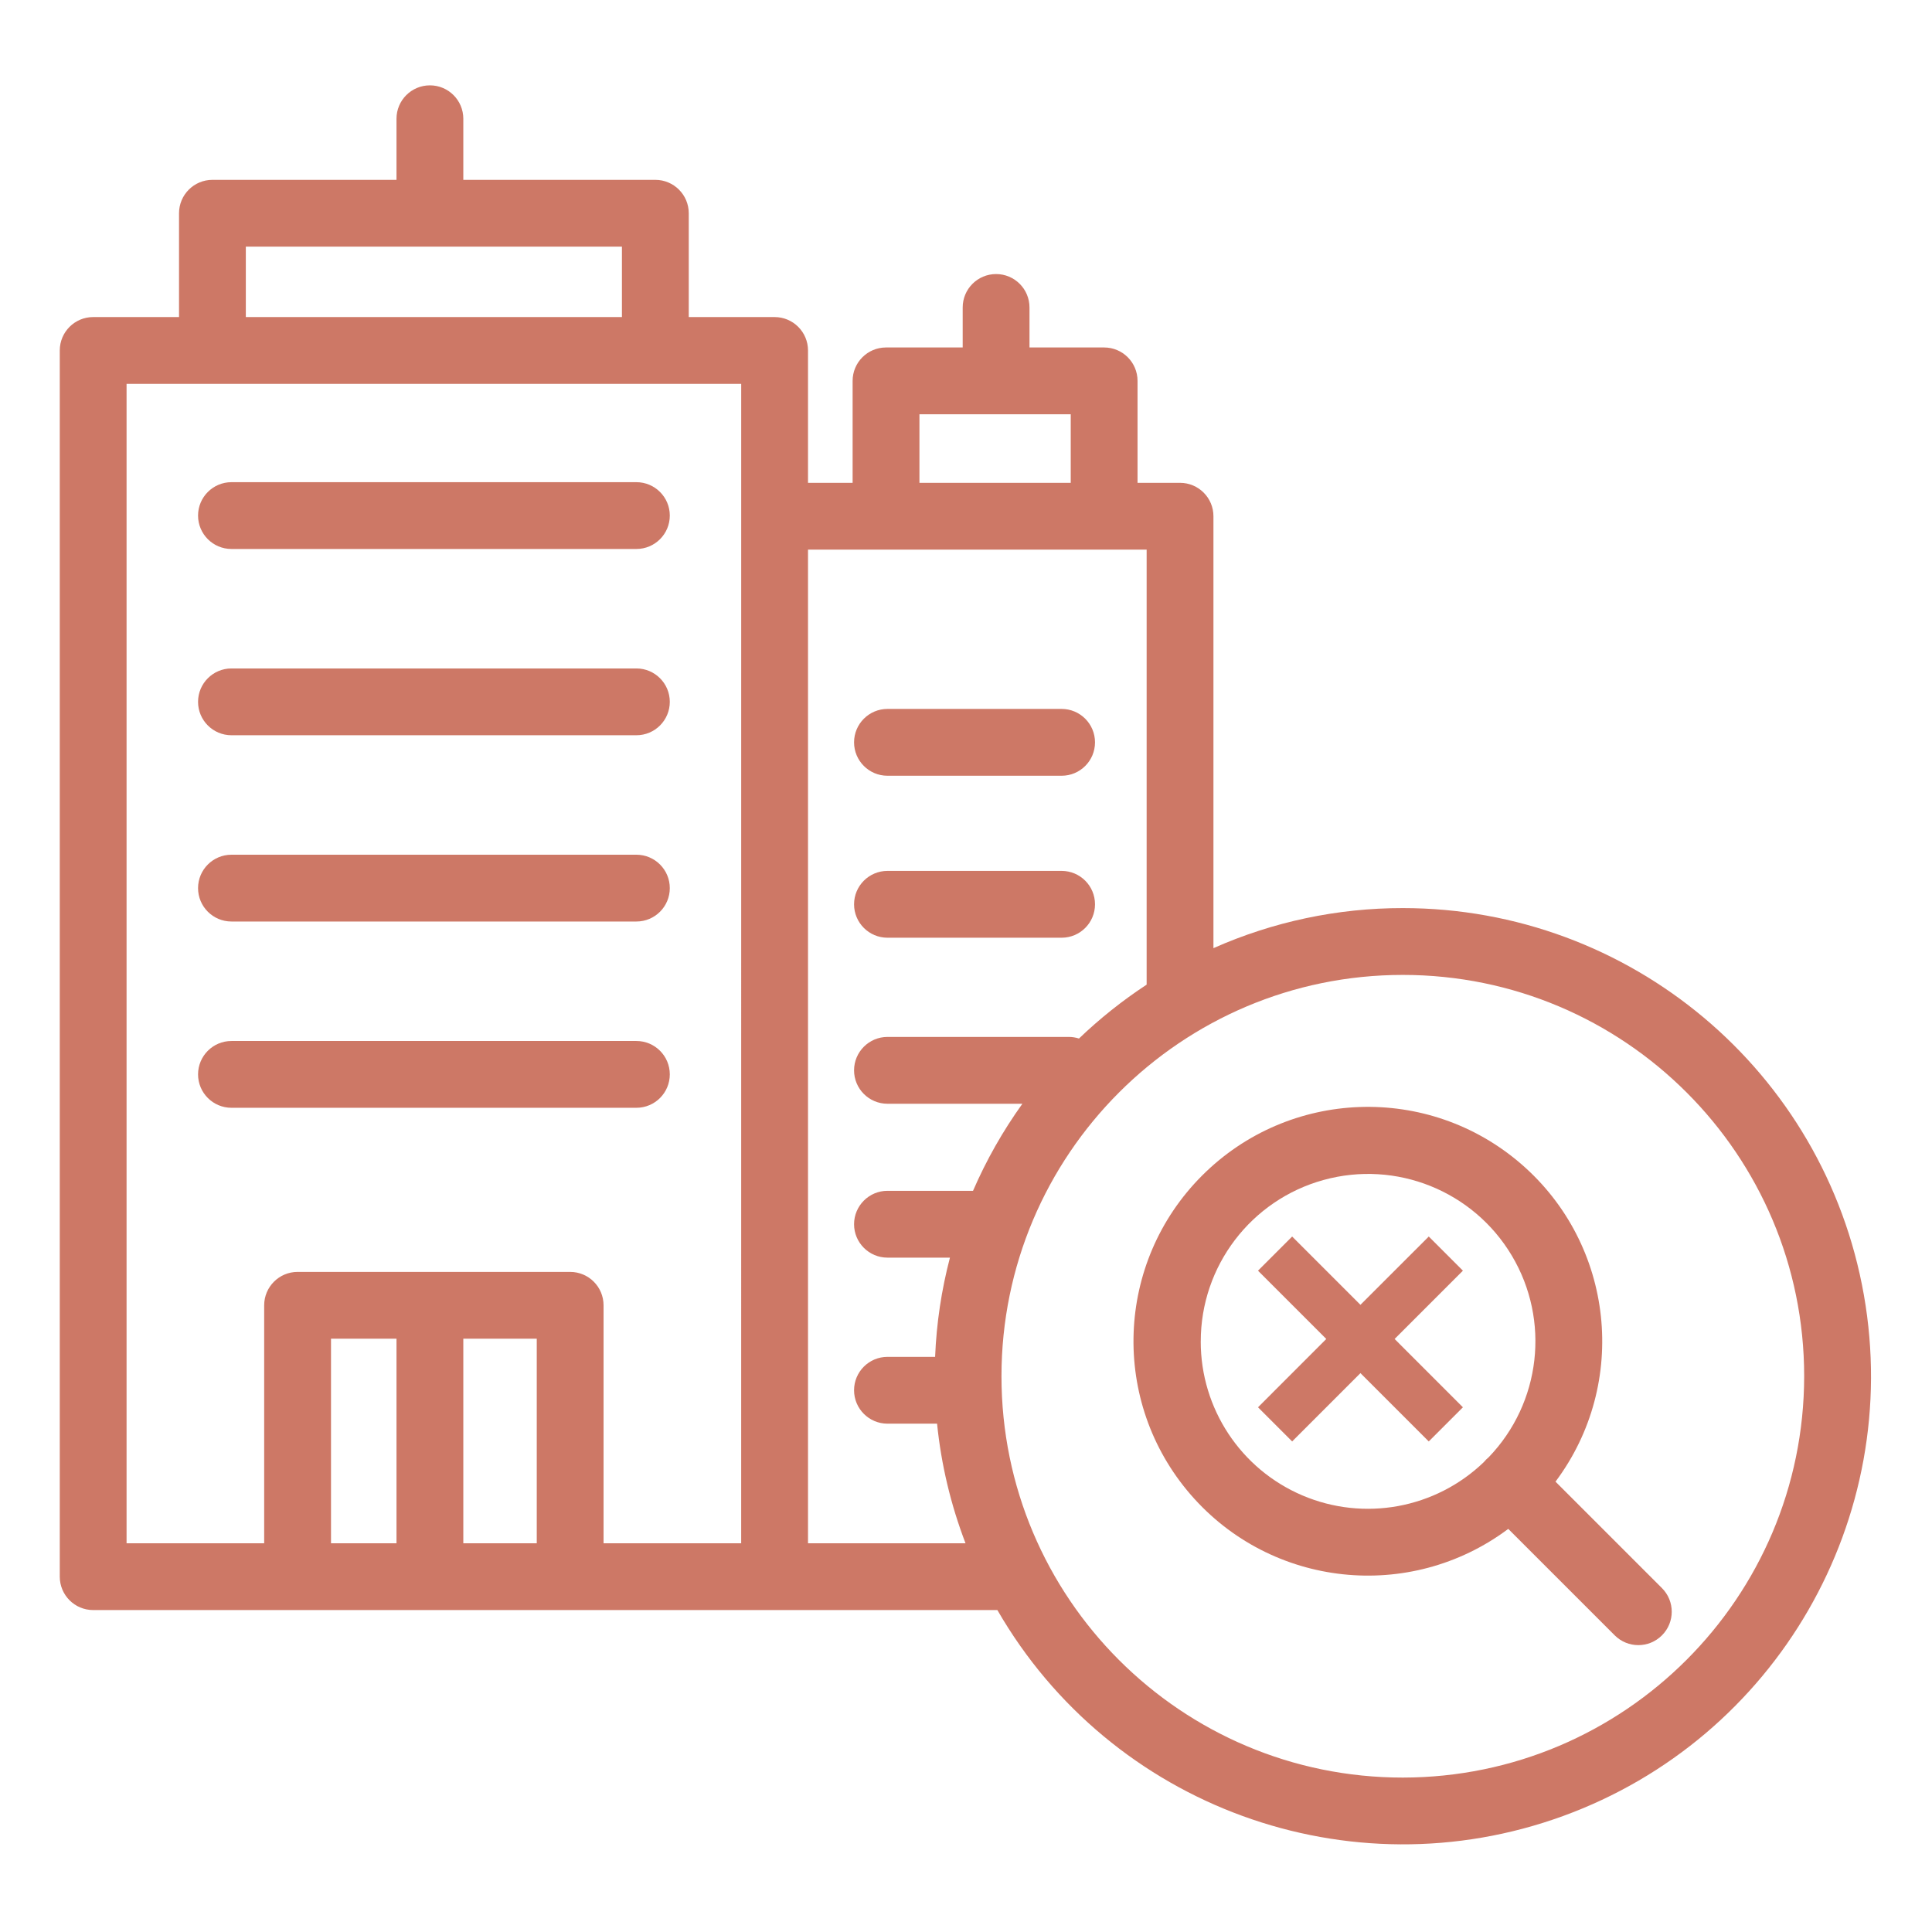 <svg width="80" height="80" viewBox="0 0 80 80" fill="none" xmlns="http://www.w3.org/2000/svg">
<path d="M58.089 37.602C55.386 37.599 52.715 38.165 50.246 39.261V21.376C50.246 20.612 49.626 19.993 48.862 19.993H47.103V15.771C47.103 15.007 46.484 14.388 45.72 14.388H42.629V12.731C42.629 11.967 42.01 11.348 41.246 11.348C40.482 11.348 39.863 11.967 39.863 12.731V14.388H36.688C35.925 14.388 35.305 15.007 35.305 15.771V19.993H33.458V14.512C33.458 13.748 32.839 13.129 32.075 13.129H28.52V8.83C28.52 8.067 27.9 7.447 27.136 7.447H19.185V4.917C19.185 4.153 18.566 3.534 17.802 3.534C17.038 3.534 16.418 4.153 16.418 4.917V7.447H8.796C8.032 7.447 7.413 8.067 7.413 8.83V13.129H3.858C3.094 13.129 2.475 13.748 2.475 14.512V65.286C2.475 66.05 3.094 66.669 3.858 66.669H41.299C45.999 74.819 55.873 78.416 64.714 75.201C73.555 71.986 78.812 62.886 77.179 53.621C75.546 44.356 67.496 37.602 58.089 37.602ZM10.179 10.213H25.753V13.129H10.179V10.213ZM22.226 63.903H19.185V55.433H22.226V63.903ZM16.418 63.903H13.706V55.433H16.418V63.903ZM30.691 63.903H24.992V54.05C24.992 53.286 24.373 52.667 23.609 52.667H12.322C11.559 52.667 10.939 53.286 10.939 54.05V63.903H5.241V15.895H30.692L30.691 63.903ZM38.072 17.154H44.337V19.993H38.072V17.154ZM33.458 63.903V22.759H47.48V40.772C46.48 41.428 45.542 42.175 44.678 43.003C44.543 42.96 44.402 42.937 44.259 42.937H36.748C35.985 42.937 35.365 43.557 35.365 44.321C35.365 45.085 35.985 45.704 36.748 45.704H42.335C41.527 46.83 40.841 48.038 40.291 49.309H36.748C35.985 49.309 35.365 49.929 35.365 50.693C35.365 51.456 35.985 52.076 36.748 52.076H39.335C38.983 53.419 38.777 54.796 38.721 56.185H36.748C35.985 56.185 35.365 56.803 35.365 57.568C35.365 58.331 35.985 58.951 36.748 58.951H38.802C38.973 60.646 39.37 62.311 39.98 63.903H33.458ZM58.089 73.606C48.911 73.607 41.469 66.166 41.469 56.988C41.469 47.81 48.91 40.369 58.088 40.369C67.266 40.369 74.707 47.809 74.707 56.988C74.697 66.161 67.262 73.596 58.089 73.606H58.089Z" fill="#cd7866"/>
<path d="M9.584 30.445H26.352C27.115 30.445 27.735 29.826 27.735 29.062C27.735 28.299 27.115 27.679 26.352 27.679H9.584C8.821 27.679 8.201 28.299 8.201 29.062C8.201 29.826 8.821 30.445 9.584 30.445Z" fill="#cd7866"/>
<path d="M9.584 38.158H26.352C27.115 38.158 27.735 37.539 27.735 36.775C27.735 36.011 27.115 35.392 26.352 35.392H9.584C8.821 35.392 8.201 36.011 8.201 36.775C8.201 37.539 8.821 38.158 9.584 38.158Z" fill="#cd7866"/>
<path d="M9.584 45.871H26.352C27.115 45.871 27.735 45.252 27.735 44.488C27.735 43.724 27.115 43.105 26.352 43.105H9.584C8.821 43.105 8.201 43.724 8.201 44.488C8.201 45.252 8.821 45.871 9.584 45.871Z" fill="#cd7866"/>
<path d="M9.584 22.732H26.352C27.115 22.732 27.735 22.113 27.735 21.349C27.735 20.585 27.115 19.966 26.352 19.966H9.584C8.821 19.966 8.201 20.585 8.201 21.349C8.201 22.113 8.821 22.732 9.584 22.732Z" fill="#cd7866"/>
<path d="M36.748 38.829H43.959C44.723 38.829 45.342 38.209 45.342 37.446C45.342 36.681 44.723 36.062 43.959 36.062H36.748C35.985 36.062 35.365 36.681 35.365 37.446C35.365 38.209 35.985 38.829 36.748 38.829Z" fill="#cd7866"/>
<path d="M36.748 32.122H43.959C44.723 32.122 45.342 31.503 45.342 30.739C45.342 29.975 44.723 29.355 43.959 29.355H36.748C35.985 29.355 35.365 29.975 35.365 30.739C35.365 31.503 35.985 32.122 36.748 32.122Z" fill="#cd7866"/>
<path d="M64.41 61.352C67.46 57.276 66.842 51.536 62.994 48.203C59.146 44.869 53.377 45.076 49.778 48.676C46.178 52.275 45.971 58.044 49.305 61.892C52.638 65.74 58.378 66.358 62.454 63.308L66.862 67.716C67.402 68.256 68.278 68.257 68.818 67.716C69.358 67.176 69.358 66.3 68.818 65.76L64.41 61.352ZM49.721 55.547C49.718 52.428 51.799 49.69 54.807 48.86C57.815 48.03 61.006 49.314 62.602 51.994C64.199 54.675 63.806 58.092 61.644 60.341C61.57 60.401 61.502 60.469 61.442 60.543C59.44 62.468 56.483 63.01 53.929 61.922C51.375 60.834 49.718 58.325 49.72 55.548L49.721 55.547Z" fill="#cd7866"/>
<path d="M56.333 56.858L59.162 59.687L60.576 58.273L57.748 55.444L60.576 52.616L59.162 51.202L56.333 54.03L53.505 51.202L52.091 52.616L54.919 55.444L52.091 58.273L53.505 59.687L56.333 56.858Z" fill="#cd7866"/>
</svg>
